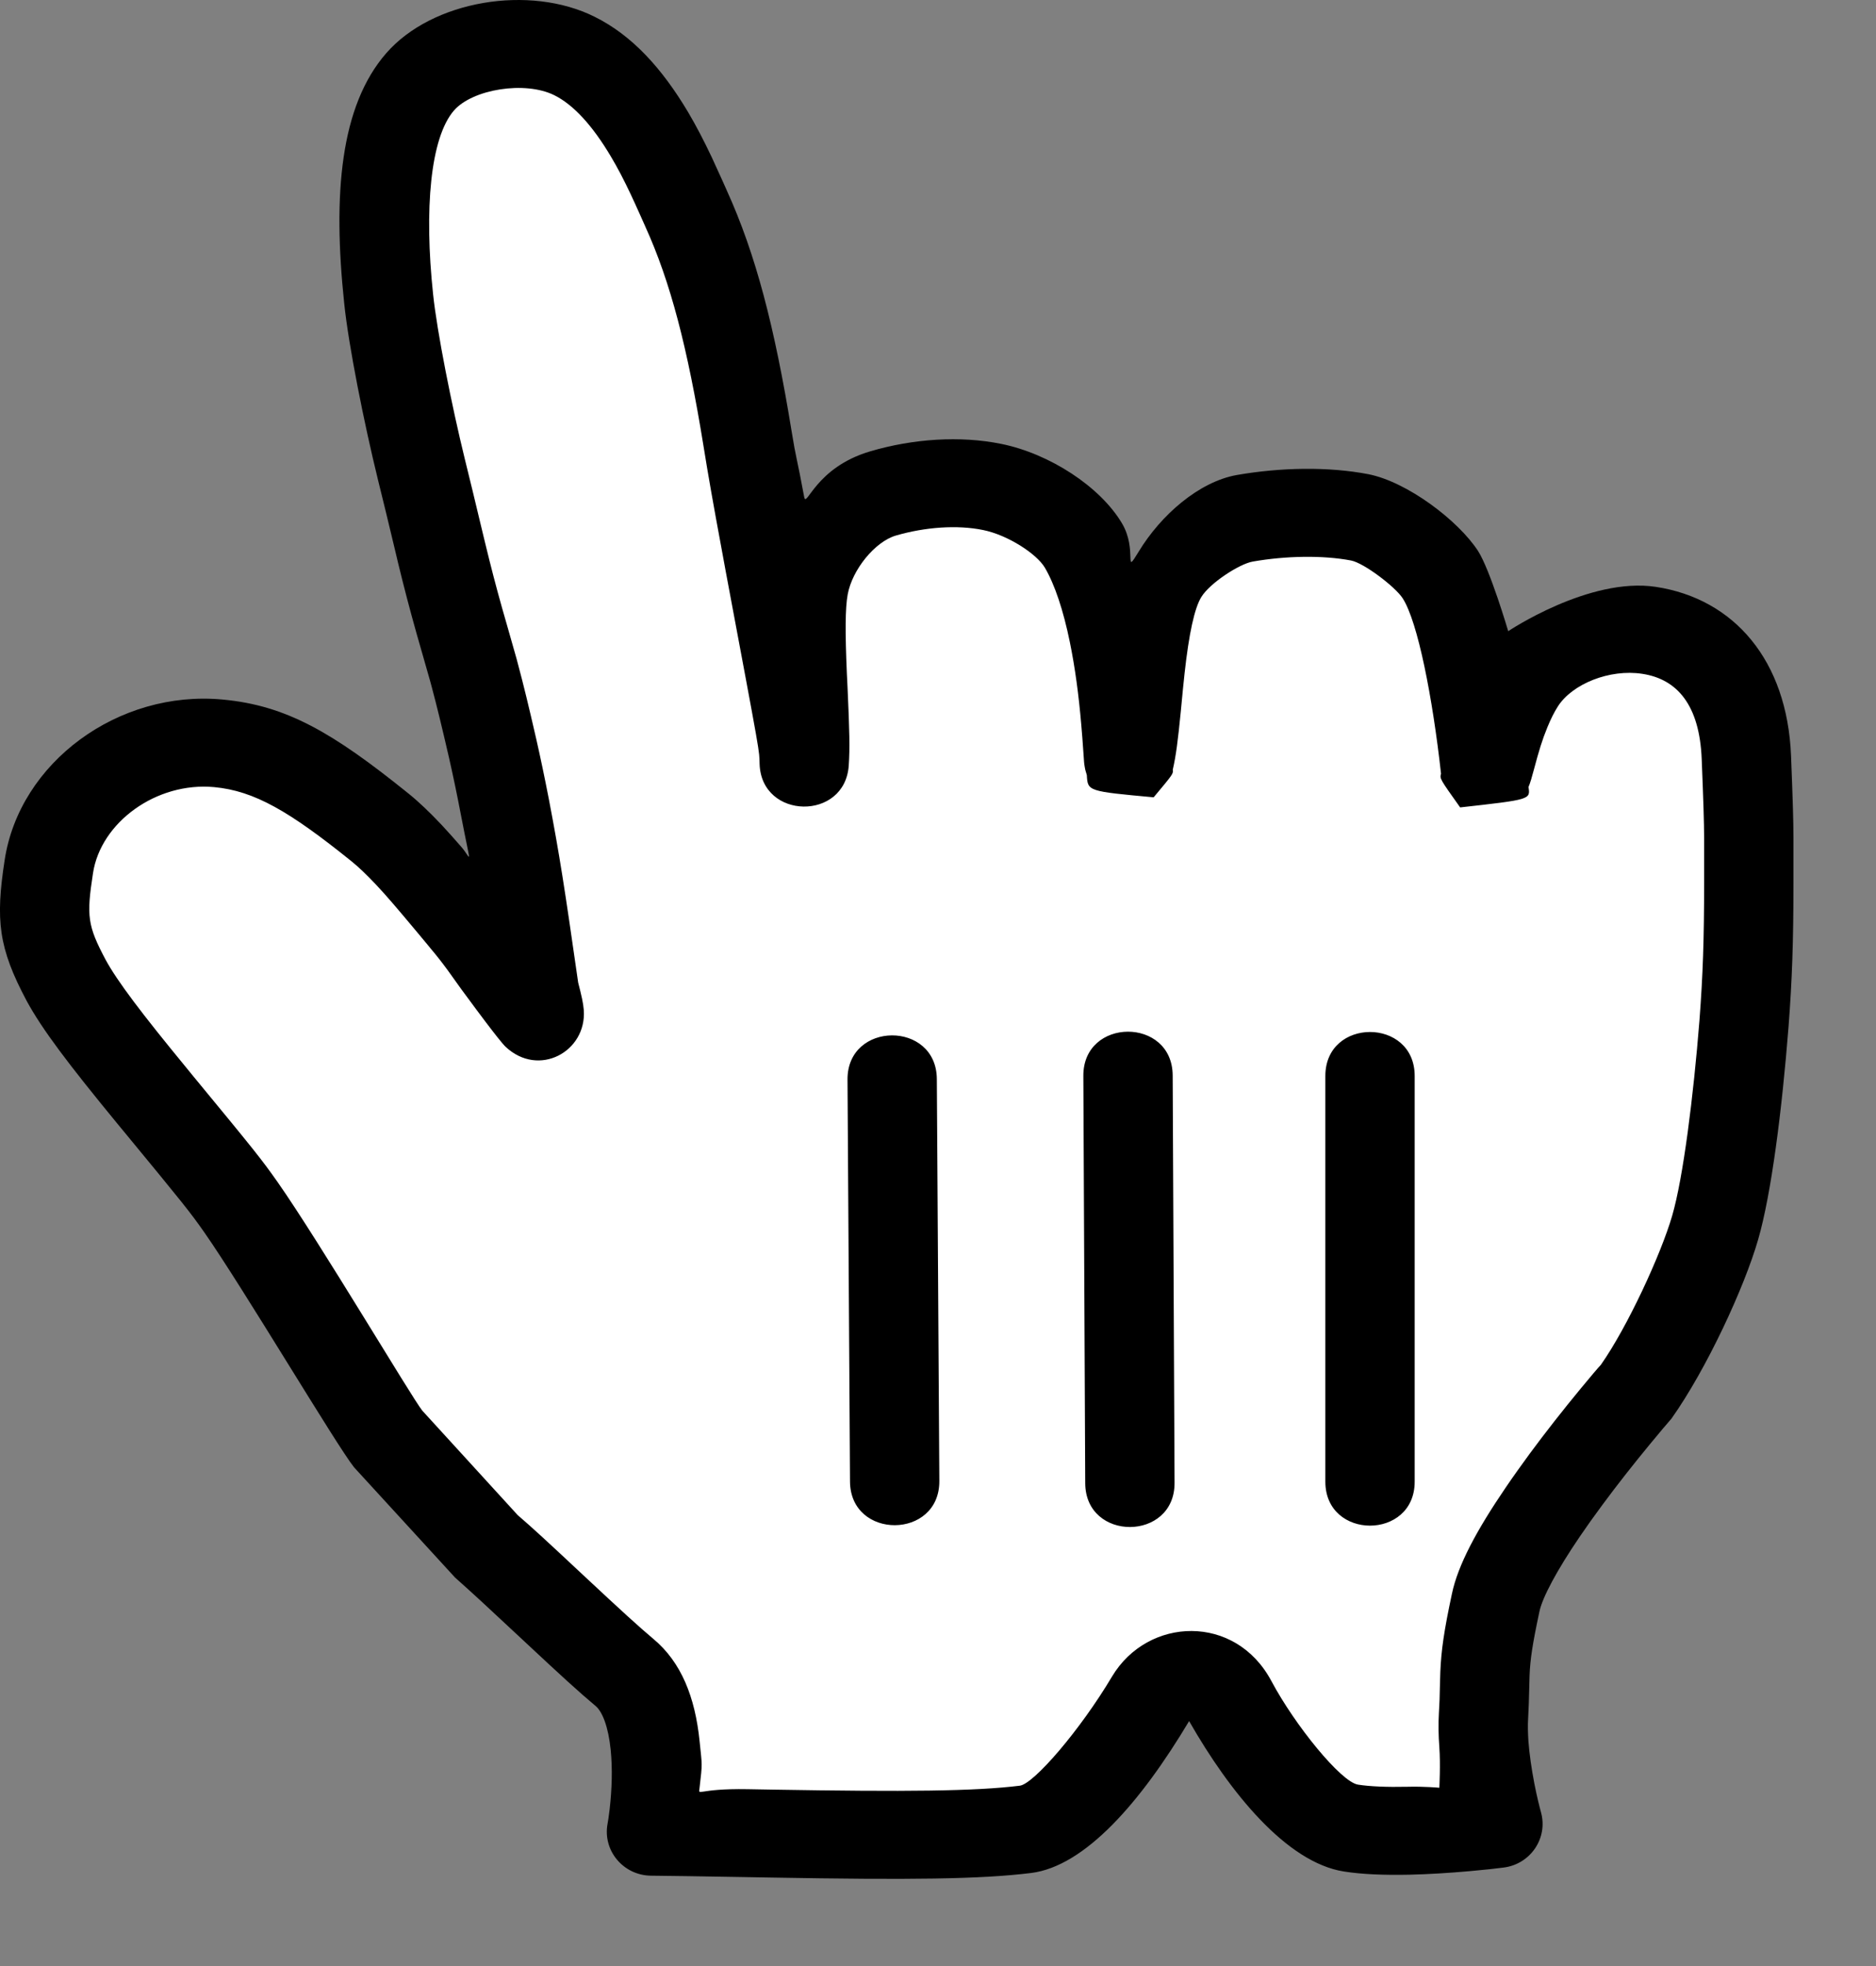 <svg width="21" height="22" viewBox="0 0 21 22" fill="none" xmlns="http://www.w3.org/2000/svg">
<rect x="0" y="0" width="21" height="22" fill="#808080" stroke="none"/>
<path fill-rule="evenodd" clip-rule="evenodd" d="M5.094 17.653C5.294 17.831 5.433 17.959 5.86 18.358C6.279 18.75 6.482 18.935 6.667 19.09C6.744 19.154 6.81 19.325 6.836 19.58C6.857 19.789 6.85 20.023 6.824 20.248C6.815 20.326 6.806 20.382 6.801 20.408C6.745 20.709 6.978 20.986 7.288 20.989C7.567 20.992 7.782 20.995 8.351 21.005C8.494 21.008 8.494 21.008 8.636 21.01C10.184 21.037 10.974 21.029 11.541 20.959C12.147 20.884 12.771 20.163 13.311 19.259C13.768 20.059 14.402 20.841 15.043 20.942C15.246 20.974 15.492 20.984 15.778 20.978C15.991 20.973 16.216 20.959 16.443 20.939C16.614 20.924 16.75 20.909 16.832 20.898C17.133 20.86 17.33 20.568 17.25 20.28C17.233 20.218 17.204 20.103 17.176 19.96C17.144 19.793 17.12 19.63 17.109 19.482C17.103 19.387 17.101 19.302 17.106 19.229C17.113 19.1 17.115 19.028 17.119 18.862C17.12 18.801 17.12 18.801 17.122 18.747C17.129 18.569 17.154 18.401 17.232 18.035C17.265 17.876 17.428 17.571 17.684 17.195C17.761 17.082 17.844 16.965 17.934 16.844C18.103 16.615 18.286 16.383 18.469 16.161C18.578 16.028 18.663 15.929 18.71 15.875C19.105 15.318 19.526 14.406 19.68 13.873C19.829 13.36 19.948 12.417 20.021 11.489C20.061 10.963 20.076 10.539 20.076 9.874C20.076 9.757 20.076 9.757 20.076 9.661C20.076 9.503 20.076 9.443 20.076 9.369C20.075 9.168 20.069 8.968 20.049 8.458C20.006 7.39 19.412 6.7 18.535 6.567C17.79 6.454 16.883 7.063 16.883 7.063C16.883 7.063 16.681 6.377 16.545 6.165C16.323 5.824 15.752 5.391 15.316 5.306C14.868 5.22 14.336 5.23 13.847 5.315C13.42 5.39 12.993 5.766 12.747 6.172C12.571 6.461 12.737 6.156 12.56 5.857C12.316 5.445 11.748 5.076 11.207 4.967C10.748 4.874 10.223 4.909 9.743 5.05C9.125 5.231 9.027 5.694 9.002 5.561C8.92 5.117 8.913 5.146 8.862 4.83C8.671 3.655 8.459 2.842 8.136 2.132C8.155 2.173 8.018 1.867 7.968 1.761C7.882 1.579 7.796 1.413 7.702 1.254C7.41 0.764 7.076 0.396 6.657 0.188C5.93 -0.175 4.84 0.002 4.323 0.596C3.809 1.186 3.724 2.173 3.853 3.394C3.902 3.868 4.075 4.733 4.232 5.373C4.288 5.595 4.336 5.798 4.426 6.172C4.441 6.235 4.441 6.235 4.456 6.299C4.525 6.582 4.586 6.815 4.658 7.071C4.65 7.044 4.787 7.522 4.817 7.628C4.826 7.663 4.826 7.663 4.836 7.699C4.89 7.901 4.943 8.118 5.027 8.482C5.072 8.681 5.117 8.895 5.16 9.121C5.278 9.738 5.279 9.609 5.165 9.478C5.086 9.387 5.012 9.304 4.941 9.228C4.808 9.087 4.685 8.97 4.569 8.877C3.723 8.195 3.205 7.894 2.493 7.828C1.326 7.718 0.218 8.53 0.052 9.625C-0.051 10.296 -0.018 10.606 0.298 11.199C0.472 11.52 0.766 11.907 1.314 12.574C1.347 12.615 1.347 12.615 1.381 12.655C2.054 13.471 2.127 13.562 2.287 13.79C2.719 14.408 3.772 16.182 3.964 16.42L5.094 17.653Z" fill="black"/>
<path fill-rule="evenodd" clip-rule="evenodd" d="M2.157 12.035C2.124 11.995 2.124 11.995 2.091 11.954C1.588 11.343 1.312 10.979 1.182 10.739C0.979 10.356 0.967 10.252 1.041 9.771C1.127 9.203 1.75 8.747 2.399 8.808C2.847 8.85 3.24 9.078 3.936 9.639C4.012 9.7 4.103 9.787 4.207 9.897C4.269 9.963 4.334 10.035 4.404 10.117C4.51 10.239 4.867 10.668 4.814 10.606C4.892 10.698 4.947 10.769 5.011 10.856C5.136 11.032 5.207 11.13 5.302 11.256C5.258 11.197 5.589 11.647 5.659 11.713C6.03 12.062 6.568 11.768 6.535 11.303C6.529 11.226 6.51 11.142 6.472 10.995C6.318 9.92 6.265 9.575 6.143 8.938C6.097 8.701 6.05 8.477 6.002 8.266C5.916 7.891 5.86 7.662 5.802 7.446C5.792 7.408 5.792 7.408 5.782 7.37C5.751 7.259 5.612 6.774 5.621 6.806C5.553 6.564 5.495 6.342 5.429 6.069C5.414 6.007 5.414 6.007 5.399 5.945C5.31 5.573 5.26 5.365 5.204 5.14C5.057 4.542 4.892 3.713 4.848 3.292C4.747 2.342 4.817 1.541 5.082 1.236C5.29 0.998 5.877 0.902 6.206 1.066C6.421 1.173 6.635 1.409 6.838 1.751C6.915 1.88 6.987 2.019 7.061 2.176C7.106 2.27 7.238 2.567 7.223 2.534C7.504 3.151 7.696 3.887 7.874 4.985C7.926 5.31 7.991 5.678 8.075 6.128C8.1 6.262 8.1 6.262 8.124 6.395C8.526 8.541 8.497 8.379 8.503 8.55C8.524 9.174 9.46 9.189 9.501 8.565C9.514 8.368 9.51 8.191 9.487 7.684C9.483 7.612 9.483 7.612 9.48 7.541C9.46 7.074 9.461 6.805 9.489 6.652C9.54 6.374 9.794 6.062 10.028 5.993C10.357 5.897 10.717 5.872 11.005 5.931C11.281 5.987 11.603 6.196 11.696 6.352C11.807 6.541 11.903 6.829 11.976 7.186C12.035 7.474 12.076 7.783 12.104 8.113C12.113 8.215 12.119 8.295 12.128 8.426C12.132 8.481 12.132 8.481 12.135 8.526C12.137 8.549 12.137 8.549 12.143 8.585C12.147 8.61 12.147 8.61 12.166 8.674C12.176 8.854 12.176 8.854 12.914 8.922C13.134 8.659 13.134 8.659 13.128 8.613C13.164 8.458 13.186 8.285 13.218 7.96C13.238 7.748 13.248 7.644 13.26 7.536C13.309 7.09 13.371 6.806 13.447 6.682C13.541 6.526 13.873 6.31 14.023 6.284C14.396 6.219 14.807 6.212 15.124 6.272C15.268 6.3 15.618 6.566 15.701 6.694C15.872 6.958 16.037 7.811 16.131 8.658C16.116 8.713 16.116 8.713 16.345 9.035C17.132 8.947 17.132 8.947 17.11 8.807C17.131 8.757 17.147 8.699 17.171 8.61C17.227 8.4 17.264 8.278 17.32 8.142C17.358 8.048 17.399 7.967 17.44 7.903C17.601 7.653 18.018 7.484 18.383 7.54C18.775 7.599 19.025 7.89 19.049 8.496C19.069 8.996 19.075 9.188 19.076 9.376C19.076 9.446 19.076 9.501 19.076 9.658C19.076 9.755 19.076 9.755 19.076 9.874C19.076 10.515 19.062 10.915 19.024 11.415C18.956 12.272 18.842 13.177 18.719 13.602C18.593 14.036 18.217 14.851 17.919 15.274C17.898 15.294 17.808 15.401 17.692 15.541C17.499 15.775 17.306 16.02 17.125 16.265C17.029 16.396 16.938 16.523 16.854 16.647C16.529 17.124 16.32 17.514 16.253 17.834C16.164 18.249 16.133 18.469 16.123 18.708C16.121 18.776 16.121 18.776 16.119 18.841C16.116 18.996 16.114 19.059 16.107 19.172C16.1 19.291 16.102 19.418 16.112 19.551C16.126 19.743 16.112 20.005 16.112 20.005C16.112 20.005 15.943 19.989 15.755 19.994C15.525 19.999 15.334 19.991 15.201 19.97C15.011 19.94 14.495 19.305 14.232 18.811C13.829 18.055 12.85 18.091 12.449 18.759C12.088 19.366 11.57 19.963 11.416 19.982C10.917 20.044 10.143 20.051 8.654 20.026C8.511 20.024 8.511 20.024 8.369 20.021C7.797 20.011 7.819 20.106 7.831 20.005C7.864 19.716 7.86 19.77 7.831 19.481C7.781 18.996 7.629 18.601 7.312 18.338C7.149 18.201 6.953 18.022 6.559 17.654C6.11 17.234 5.969 17.104 5.795 16.954L4.727 15.785C4.609 15.637 3.58 13.903 3.11 13.231C2.927 12.971 2.859 12.886 2.157 12.035ZM14.836 12.04V16.58C14.836 17.236 15.836 17.236 15.836 16.58V12.04C15.836 11.384 14.836 11.384 14.836 12.04ZM12.127 12.039L12.148 16.597C12.151 17.254 13.151 17.249 13.148 16.593L13.127 12.035C13.124 11.378 12.124 11.383 12.127 12.039ZM10.515 16.572L10.487 12.075C10.483 11.419 9.483 11.425 9.487 12.081L9.515 16.578C9.519 17.234 10.519 17.228 10.515 16.572Z" fill="white"/>
</svg>
